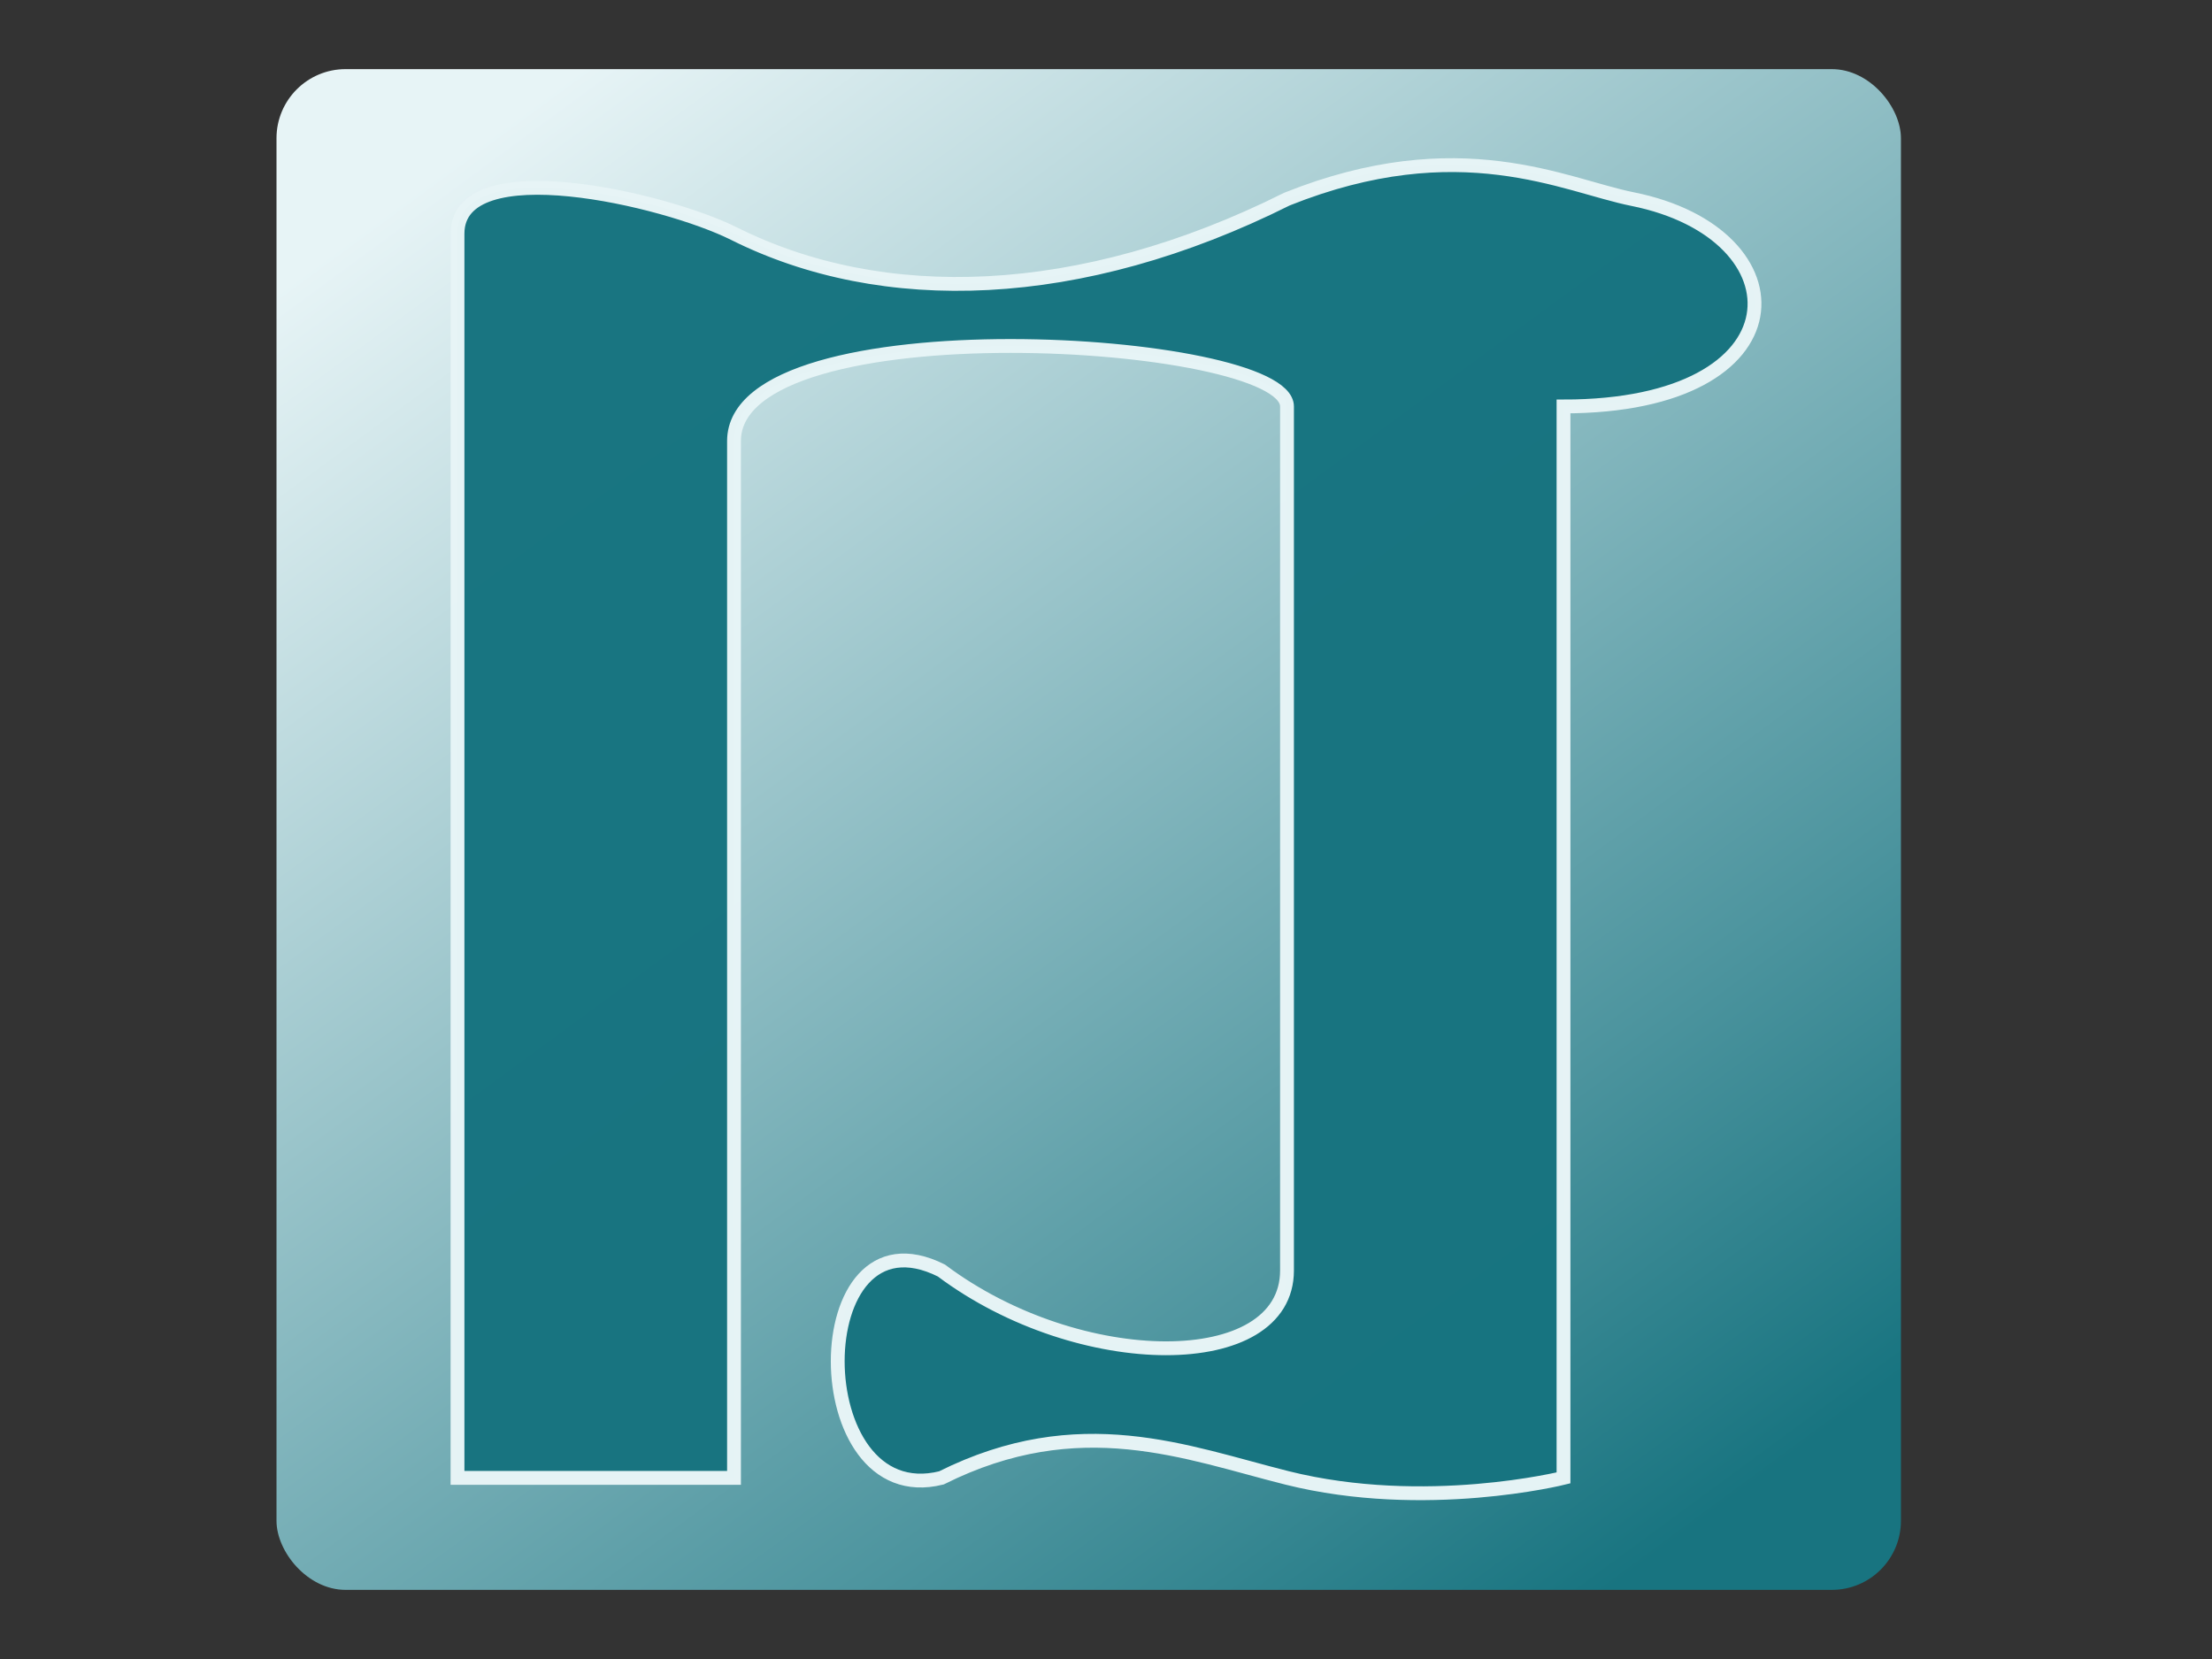 <svg id="eYUqHcQjeNm1" xmlns="http://www.w3.org/2000/svg" xmlns:xlink="http://www.w3.org/1999/xlink" viewBox="0 0 640 480" shape-rendering="geometricPrecision" text-rendering="geometricPrecision"><rect x="0" y="0" width="640" height="480" fill="#333333" stroke="none"/><defs><linearGradient id="eYUqHcQjeNm2-fill" x1="0.851" y1="0.977" x2="0.128" y2="0.045" spreadMethod="pad" gradientUnits="objectBoundingBox" gradientTransform="translate(0 0)"><stop id="eYUqHcQjeNm2-fill-0" offset="0%" stop-color="#187480"/><stop id="eYUqHcQjeNm2-fill-1" offset="0%" stop-color="#187480"/><stop id="eYUqHcQjeNm2-fill-2" offset="23.749%" stop-color="#4c949e"/><stop id="eYUqHcQjeNm2-fill-3" offset="100%" stop-color="#e7f4f6"/></linearGradient></defs><rect width="470" height="440" rx="20" ry="20" transform="translate(80 20)" fill="url(#eYUqHcQjeNm2-fill)" fill-rule="evenodd" stroke-width="0"/><path d="M220,140c0,36,0,120,0,120v110v60h80v-60-70-100c0,0,0-60,0-70c0-40,160-30,160-10C460,140,460,200,460,200v100c0,0,0,50,0,70c0,30-60.007,30-100,0-39.988-20-39.988,70,0,60c39.993-20,70.897-7.282,100,0c39.969,10,80,0,80,0v-60-70-100c0,0-0-80,0-80c69.942,0,69.942-50,19.954-60-19.567-3.914-49.988-20-99.954,0C399.993,90,342.923,91.485,300,70c-19.978-10-80-24-80,0c0,10,0,49,0,70Z" transform="matrix(1 0 0 1-87.629-2.401)" opacity="0.99" paint-order="fill markers stroke" fill="#187480" stroke="#e7f4f6" stroke-width="4" stroke-linecap="round" stroke-dashoffset="4"/></svg>